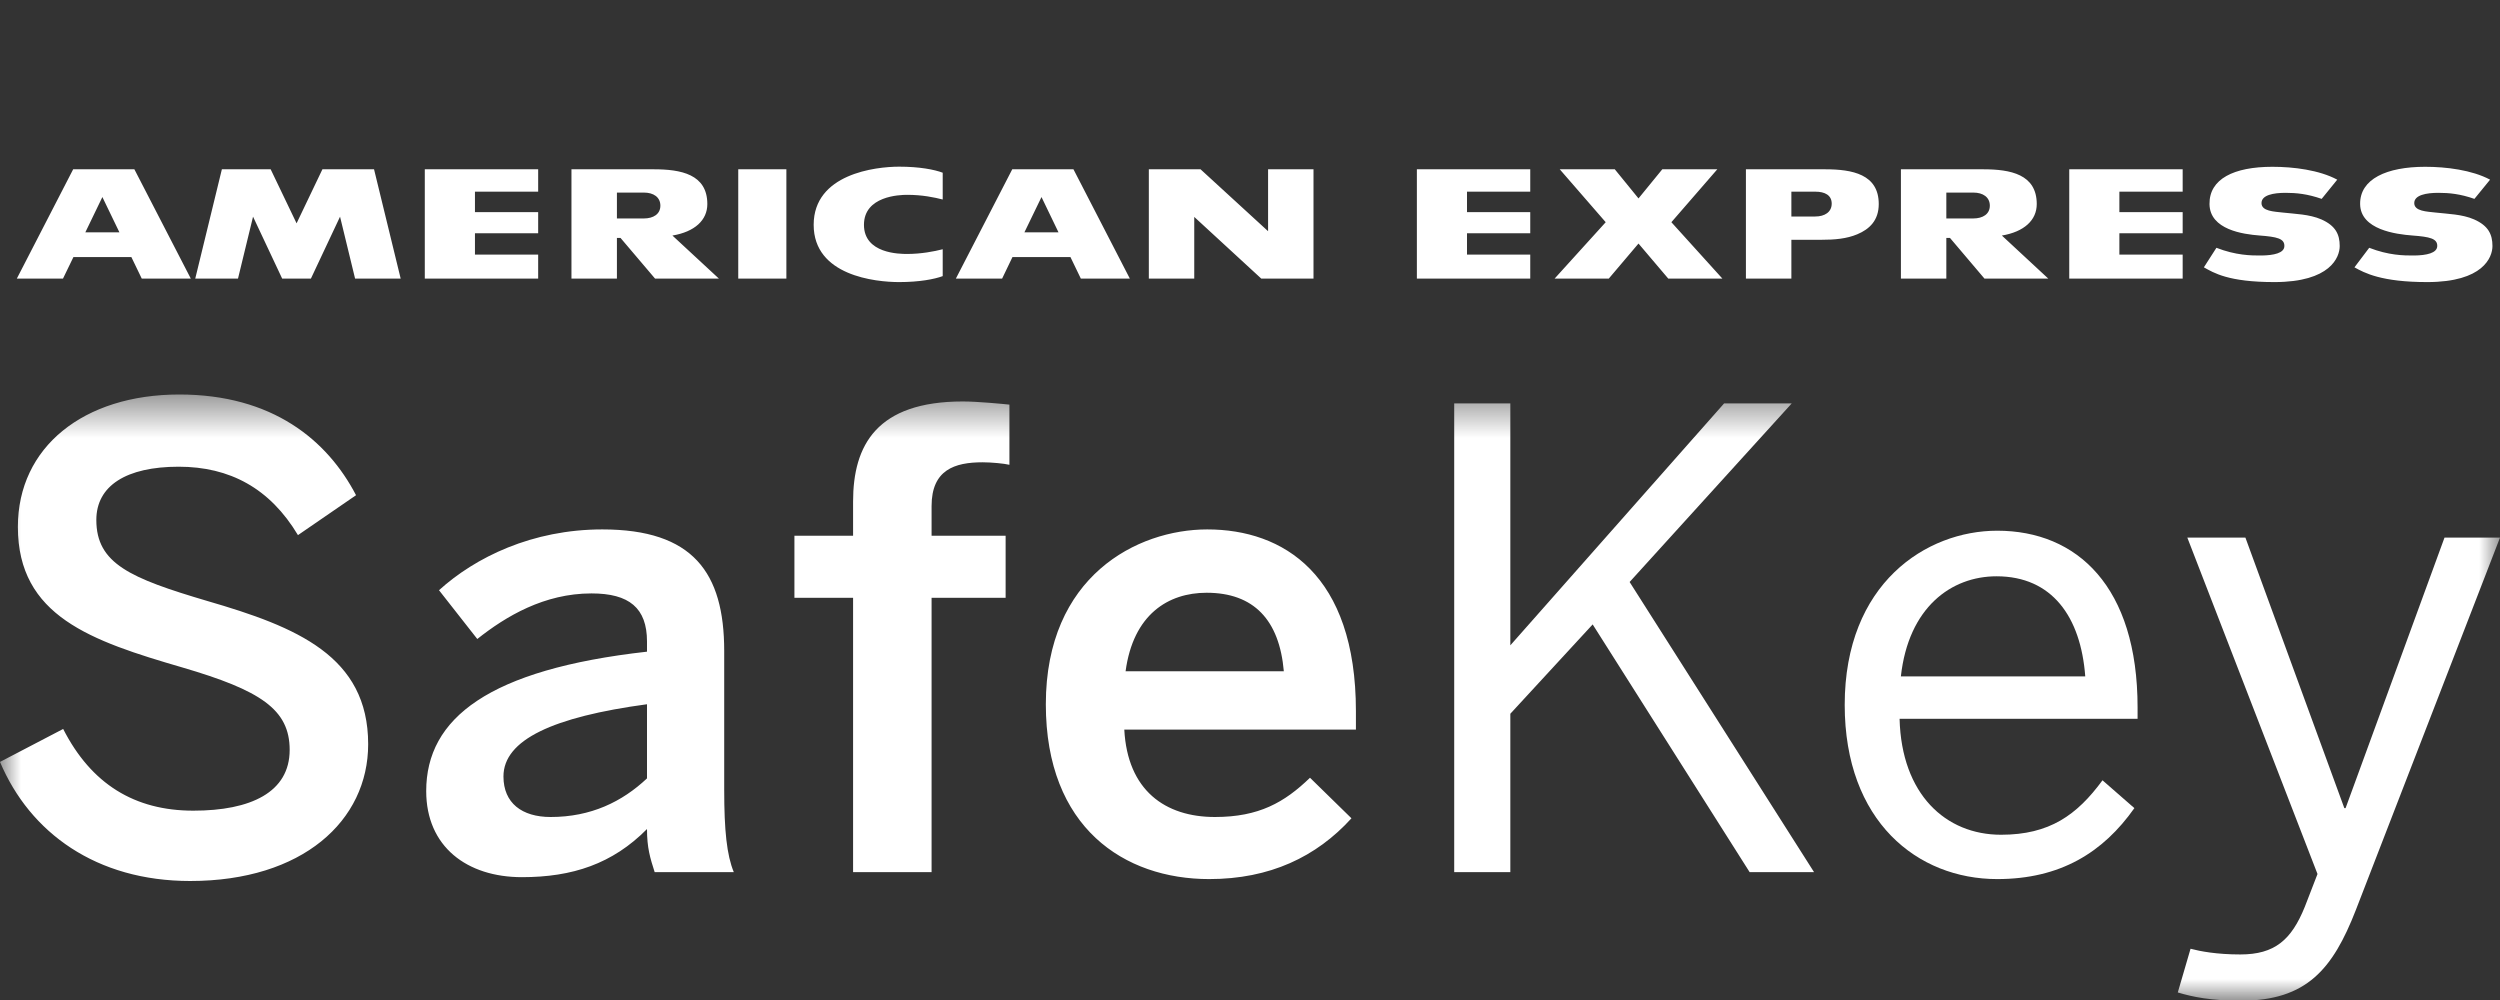 <svg width="60" height="24" viewBox="0 0 60 24" fill="none" xmlns="http://www.w3.org/2000/svg">
<rect x="0" y="0" width="60" height="24" fill="#333333" stroke="none"/>
<mask id="mask0" mask-type="alpha" maskUnits="userSpaceOnUse" x="0" y="9" width="60" height="16">
<path d="M0 9.468H60V24H0V9.468Z" fill="white"/>
</mask>
<g mask="url(#mask0)">
<path fill-rule="evenodd" clip-rule="evenodd" d="M30.812 16.111C30.705 14.88 30.092 14.226 28.959 14.226C28.04 14.226 27.198 14.743 27.014 16.111H30.812ZM25.1 16.902C25.1 13.831 27.29 12.706 28.974 12.706C30.797 12.706 32.542 13.785 32.542 17.069V17.51H26.983C27.06 18.97 27.964 19.608 29.158 19.608C30.215 19.608 30.827 19.258 31.44 18.666L32.435 19.639C31.593 20.566 30.475 21.098 29.02 21.098C26.983 21.098 25.1 19.867 25.1 16.902ZM20.474 20.931V14.348H19.066V12.858H20.474V12.037C20.474 10.684 21.041 9.635 23.109 9.635C23.461 9.635 24.089 9.696 24.226 9.711V11.155C24.104 11.125 23.797 11.095 23.583 11.095C22.91 11.095 22.358 11.277 22.358 12.144V12.858H24.135V14.348H22.358V20.931H20.474ZM15.528 18.681V16.902C13.277 17.206 12.083 17.754 12.083 18.635C12.083 19.274 12.527 19.608 13.216 19.608C14.181 19.608 14.931 19.243 15.528 18.681ZM10.229 18.985C10.229 17.236 11.731 16.066 15.528 15.64V15.397C15.528 14.591 15.1 14.242 14.196 14.242C13.063 14.242 12.144 14.789 11.455 15.336L10.536 14.165C11.409 13.375 12.772 12.706 14.456 12.706C16.631 12.706 17.381 13.74 17.381 15.625V18.955C17.381 19.928 17.442 20.521 17.611 20.931H15.712C15.605 20.596 15.528 20.353 15.528 19.897C14.701 20.733 13.737 21.052 12.527 21.052C11.21 21.052 10.229 20.323 10.229 18.985ZM0 18.286L1.516 17.495C2.19 18.817 3.231 19.456 4.64 19.456C6.018 19.456 6.952 19.015 6.952 17.997C6.952 17.023 6.248 16.568 4.38 16.02C2.19 15.382 0.429 14.789 0.429 12.645C0.429 10.73 2.006 9.468 4.303 9.468C6.539 9.468 7.856 10.563 8.545 11.885L7.151 12.843C6.478 11.718 5.513 11.201 4.288 11.201C3.032 11.201 2.312 11.657 2.312 12.478C2.312 13.527 3.124 13.876 4.977 14.424C7.121 15.047 8.836 15.747 8.836 17.86C8.836 19.7 7.259 21.144 4.564 21.144C2.312 21.144 0.719 19.988 0 18.286Z" fill="white"/>
<path fill-rule="evenodd" clip-rule="evenodd" d="M52.267 23.819L52.573 22.77C52.803 22.831 53.201 22.907 53.768 22.907C54.594 22.907 54.993 22.558 55.314 21.767L55.62 20.976L52.496 12.903H53.89L56.264 19.395H56.294L58.668 12.903H60L56.539 21.843C55.988 23.257 55.36 24.017 53.782 24.017C53.062 24.017 52.619 23.926 52.267 23.819ZM50.046 16.233C49.939 14.804 49.25 13.831 47.917 13.831C46.831 13.831 45.804 14.576 45.621 16.233H50.046ZM44.273 16.917C44.273 13.998 46.233 12.737 47.933 12.737C49.847 12.737 51.302 14.074 51.302 16.978V17.252H45.59C45.636 19.061 46.693 20.034 48.025 20.034C49.188 20.034 49.847 19.562 50.46 18.727L51.225 19.395C50.474 20.46 49.448 21.098 47.933 21.098C46.019 21.098 44.273 19.714 44.273 16.917ZM34.901 20.931V9.681H36.248V15.488L41.379 9.681H43.002L39.111 13.968L43.537 20.931H41.991L38.224 14.986L36.248 17.13V20.931H34.901Z" fill="white"/>
</g>
<path fill-rule="evenodd" clip-rule="evenodd" d="M43.566 5.196C43.339 5.196 42.993 5.196 42.993 5.196V4.6C42.993 4.6 43.494 4.6 43.568 4.6C43.796 4.6 43.961 4.684 43.961 4.887C43.961 5.091 43.791 5.196 43.566 5.196ZM43.803 4.063C43.588 4.063 43.291 4.063 42.993 4.063C42.444 4.063 41.902 4.063 41.902 4.063V6.686H42.993V5.755C42.993 5.755 43.396 5.755 43.706 5.755C44.037 5.755 44.318 5.73 44.574 5.623C44.872 5.499 45.09 5.285 45.09 4.897C45.09 4.181 44.455 4.063 43.803 4.063ZM34.005 4.063H36.726V4.6H35.208V5.091H36.726V5.599H35.208V6.111H36.726V6.686H34.005V4.063ZM24.586 5.576L24.996 4.729L25.404 5.576H24.586ZM24.294 4.063L22.941 6.686H24.051L24.299 6.17H25.691L25.94 6.686H27.116L25.763 4.063H24.294ZM30.434 4.063H31.524V6.686H30.27L28.662 5.206V6.686H27.572V4.063H28.813L30.434 5.549V4.063ZM47.359 5.243C47.134 5.243 46.712 5.243 46.712 5.243V4.622C46.712 4.622 47.288 4.622 47.361 4.622C47.591 4.622 47.756 4.732 47.756 4.936C47.756 5.14 47.586 5.243 47.359 5.243ZM48.882 4.897C48.882 4.181 48.248 4.063 47.598 4.063C47.37 4.063 47.038 4.063 46.712 4.063C46.159 4.063 45.622 4.063 45.622 4.063V6.686H46.712V5.711H46.8L47.627 6.686H49.158L48.045 5.653C48.579 5.563 48.882 5.285 48.882 4.897ZM59.819 5.905C59.819 6.172 59.599 6.77 58.254 6.77C57.148 6.77 56.745 6.548 56.507 6.416L56.861 5.947C57.324 6.127 57.686 6.135 57.949 6.132C58.229 6.128 58.491 6.077 58.494 5.905C58.498 5.726 58.319 5.684 57.897 5.652C57.507 5.622 56.649 5.514 56.643 4.897C56.636 4.295 57.28 4.003 58.204 4.003C58.707 4.003 59.325 4.079 59.762 4.312L59.386 4.773C59.045 4.654 58.783 4.628 58.52 4.628C58.235 4.628 57.942 4.679 57.942 4.874C57.942 5.071 58.245 5.077 58.461 5.102C58.737 5.134 59.093 5.14 59.379 5.266C59.721 5.418 59.819 5.626 59.819 5.905ZM56.153 5.905C56.153 6.172 55.931 6.77 54.586 6.77C53.481 6.77 53.13 6.548 52.893 6.416L53.194 5.947C53.657 6.127 54.02 6.135 54.282 6.132C54.563 6.128 54.824 6.077 54.825 5.905C54.828 5.726 54.651 5.684 54.229 5.652C53.839 5.622 53.034 5.514 53.028 4.897C53.021 4.295 53.611 4.003 54.538 4.003C55.04 4.003 55.659 4.079 56.094 4.312L55.72 4.773C55.377 4.654 55.116 4.628 54.852 4.628C54.567 4.628 54.276 4.679 54.276 4.874C54.276 5.071 54.577 5.077 54.794 5.102C55.07 5.134 55.425 5.14 55.713 5.266C56.055 5.418 56.153 5.626 56.153 5.905ZM49.662 4.063H52.384V4.6H50.865V5.091H52.384V5.599H50.865V6.111H52.384V6.686H49.662V4.063ZM40.113 5.333L41.337 6.686H40.038L39.324 5.845L38.611 6.686H37.311L38.537 5.333L37.434 4.063H38.755L39.324 4.762L39.895 4.063H41.215L40.113 5.333ZM8.977 4.063L9.616 6.686H8.522L8.161 5.2L7.462 6.686H6.772L6.073 5.2L5.712 6.686H4.686L5.325 4.063H6.496L7.118 5.36L7.738 4.063H8.977ZM2.048 5.576L2.457 4.729L2.866 5.576H2.048ZM1.756 4.063L0.404 6.686H1.512L1.762 6.17H3.153L3.402 6.686H4.579L3.225 4.063H1.756ZM10.195 4.063H12.916V4.6H11.399V5.091H12.916V5.599H11.399V6.111H12.916V6.686H10.195V4.063ZM17.718 6.686H18.873V4.063H17.718V6.686ZM21.581 4C22.066 4 22.427 4.07 22.625 4.145V4.788C22.423 4.737 22.138 4.676 21.771 4.676C21.59 4.676 20.735 4.704 20.735 5.396C20.735 6.088 21.59 6.095 21.771 6.095C22.106 6.095 22.423 6.034 22.625 5.982V6.627C22.427 6.7 22.066 6.77 21.581 6.77C21.01 6.77 19.528 6.617 19.528 5.396C19.528 4.174 21.01 4 21.581 4ZM15.453 5.243C15.226 5.243 14.806 5.243 14.806 5.243V4.622C14.806 4.622 15.381 4.622 15.455 4.622C15.684 4.622 15.849 4.732 15.849 4.936C15.849 5.14 15.679 5.243 15.453 5.243ZM16.976 4.897C16.976 4.181 16.341 4.063 15.691 4.063C15.463 4.063 15.133 4.063 14.806 4.063C14.253 4.063 13.715 4.063 13.715 4.063V6.686H14.806V5.711H14.893L15.721 6.686H17.253L16.138 5.653C16.673 5.563 16.976 5.285 16.976 4.897Z" fill="white"/>
</svg>
